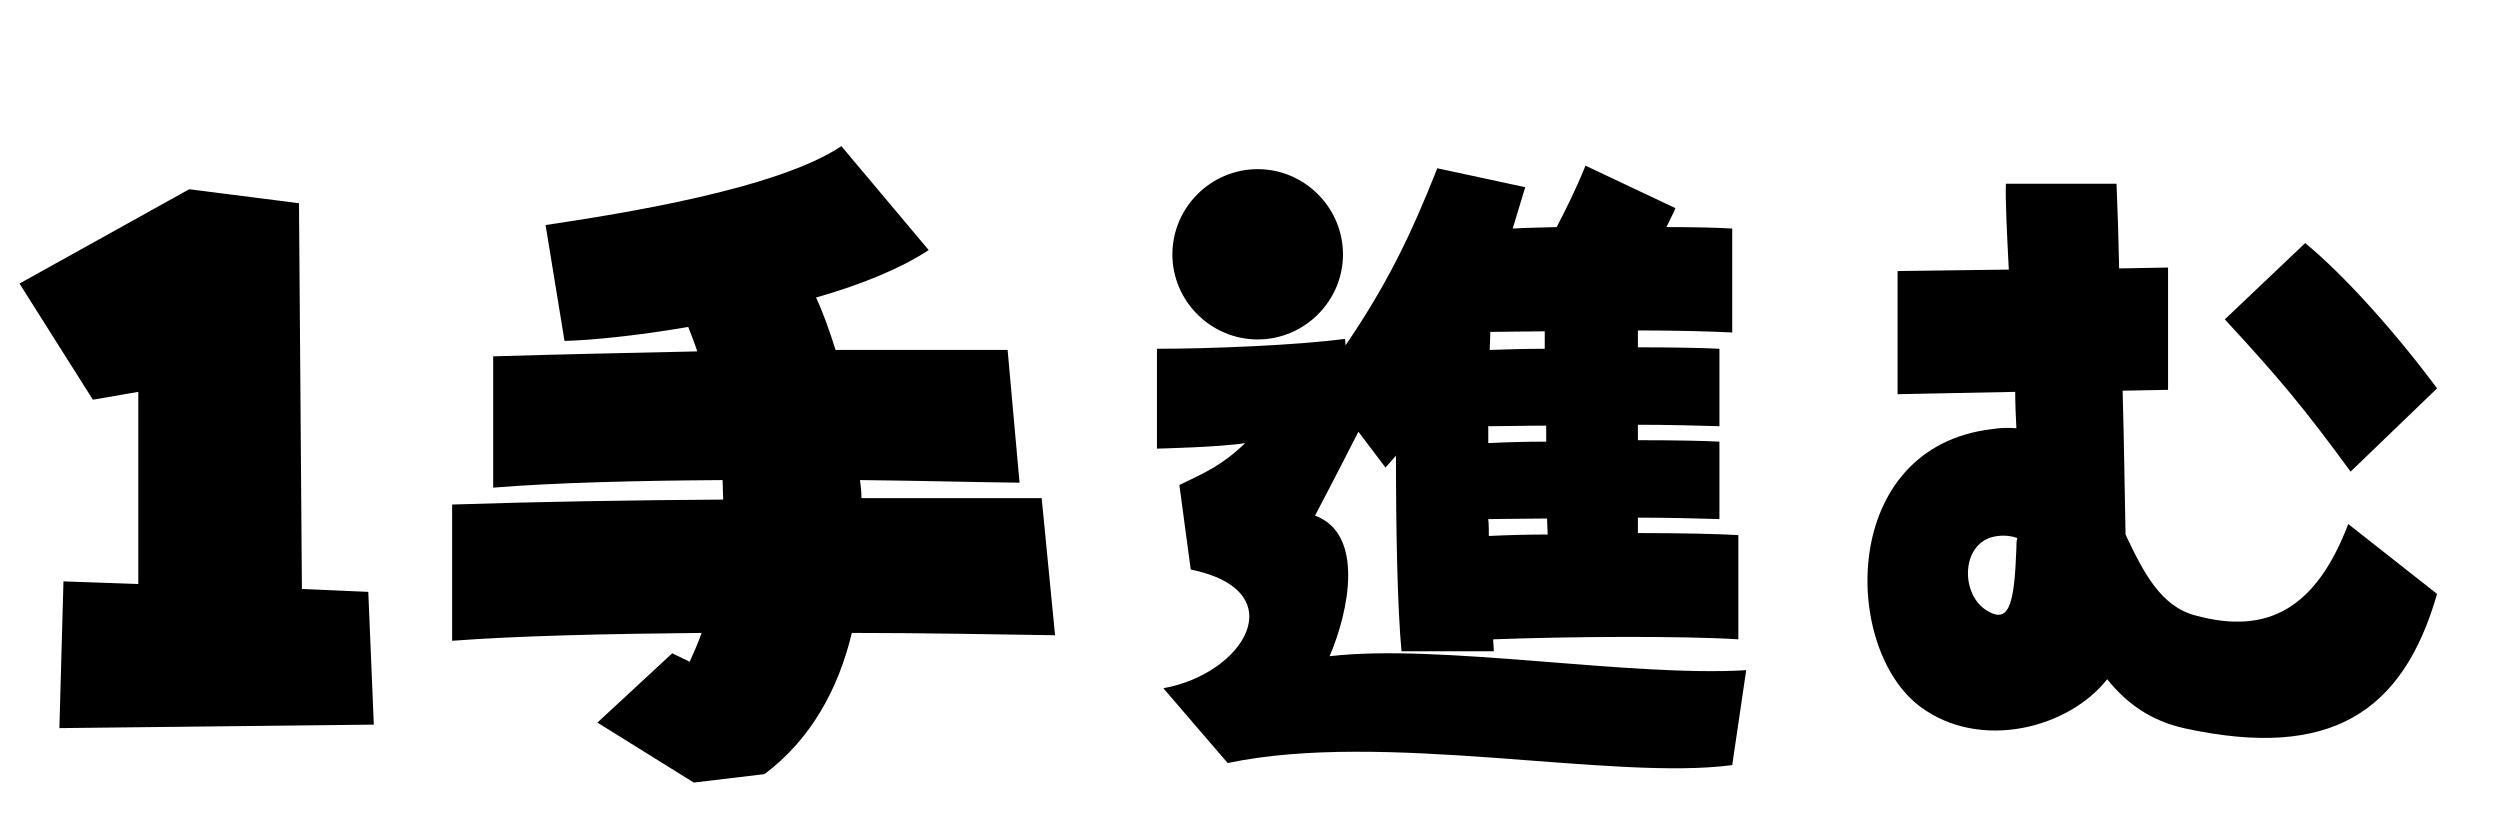 
    <svg xmlns="http://www.w3.org/2000/svg" viewBox="0 0 85.872 28.8">
      <path d="M12.84 24.89L12.65 20.33L10.37 20.23L10.27 6.98L6.50 6.50L0.67 9.74L3.19 13.73L4.75 13.46L4.75 20.06L2.18 19.97L2.04 25.01ZM35.78 17.11L29.59 17.11C29.59 16.92 29.57 16.70 29.54 16.49C31.49 16.51 33.36 16.56 35.02 16.58L34.61 12.02L28.70 12.02C28.49 11.35 28.27 10.73 28.03 10.22C29.54 9.79 30.91 9.24 31.90 8.59L28.90 5.02C26.69 6.50 21.34 7.34 18.74 7.73L19.39 11.71C20.26 11.69 21.84 11.54 23.64 11.23C23.74 11.50 23.86 11.78 23.95 12.07C21.65 12.12 19.27 12.17 16.94 12.24L16.94 16.75C19.01 16.58 21.84 16.51 24.82 16.49C24.82 16.70 24.84 16.94 24.84 17.16C21.79 17.18 18.60 17.23 15.53 17.33L15.53 22.01C17.78 21.84 20.86 21.77 24.10 21.74C23.98 22.08 23.83 22.42 23.69 22.73L23.09 22.44L20.52 24.82L23.83 26.88L26.26 26.59C27.86 25.39 28.80 23.66 29.26 21.74C31.73 21.74 34.15 21.79 36.24 21.82ZM45.67 22.54C46.34 20.98 46.87 18.34 45.17 17.71C45.84 16.44 46.20 15.72 46.66 14.83L47.59 16.06L47.95 15.65C47.95 18.29 48 20.86 48.14 22.37L51.31 22.37C51.31 22.22 51.29 22.10 51.29 21.96C53.98 21.86 57.82 21.84 59.71 21.96L59.71 18.38C59.04 18.34 57.74 18.31 56.26 18.31L56.26 17.78C57.36 17.78 58.37 17.81 59.06 17.83L59.06 15.17C58.51 15.14 57.46 15.12 56.26 15.12L56.26 14.59C57.36 14.59 58.37 14.62 59.06 14.64L59.06 11.98C58.51 11.95 57.46 11.93 56.26 11.93L56.26 11.35C57.53 11.35 58.68 11.38 59.50 11.42L59.50 7.85C59.02 7.82 58.20 7.80 57.24 7.80C57.34 7.58 57.46 7.37 57.55 7.15L54.46 5.69C54.12 6.53 53.78 7.20 53.47 7.80C52.94 7.82 52.44 7.82 51.96 7.85L52.39 6.43L49.37 5.78C48.41 8.21 47.59 9.84 46.22 11.86L46.20 11.64C44.54 11.86 41.59 11.98 39.74 11.98L39.74 15.41C39.74 15.41 41.93 15.36 42.77 15.22C41.98 15.98 41.42 16.22 40.51 16.66L40.90 19.56C44.47 20.30 42.74 23.14 39.96 23.64L42.17 26.21C47.50 25.08 55.39 26.83 59.50 26.28L59.98 23.02C55.99 23.26 49.44 22.10 45.67 22.54ZM43.20 11.66C44.81 11.66 46.13 10.34 46.13 8.74C46.13 7.13 44.81 5.81 43.20 5.81C41.59 5.81 40.27 7.13 40.27 8.74C40.27 10.34 41.59 11.66 43.20 11.66ZM51.17 12.02C51.17 11.81 51.19 11.62 51.19 11.40C51.79 11.40 52.42 11.38 53.06 11.38L53.06 11.98C52.39 11.98 51.74 12 51.17 12.02ZM51.12 15.22L51.12 14.64C51.72 14.64 52.39 14.62 53.11 14.62L53.11 15.17C52.39 15.17 51.72 15.19 51.12 15.22ZM51.14 18.41C51.14 18.22 51.14 18.02 51.12 17.83C51.72 17.83 52.42 17.81 53.14 17.81L53.16 18.36C52.44 18.36 51.77 18.38 51.14 18.41ZM75.41 21.14C74.21 20.83 73.61 19.63 73.01 18.36C72.98 16.94 72.96 15.24 72.91 13.42L74.47 13.39L74.47 9.19L72.79 9.22C72.77 8.23 72.74 7.25 72.70 6.31L68.90 6.31C68.88 6.86 68.93 7.92 69 9.26L65.18 9.31L65.18 13.54L69.22 13.46C69.22 13.87 69.24 14.30 69.26 14.71C69 14.69 68.71 14.69 68.42 14.74C63.17 15.36 63.26 22.30 65.98 24.29C68.04 25.80 71.06 25.01 72.38 23.33C73.01 24.12 73.85 24.77 75.10 25.03C80.04 26.09 82.54 24.48 83.71 20.40L80.66 18C79.58 20.83 77.95 21.84 75.41 21.14ZM83.71 13.34C82.27 11.40 80.50 9.43 79.18 8.35L76.42 10.97C78.24 12.94 79.15 14.02 80.74 16.20ZM68.21 20.95C67.30 20.35 67.37 18.53 68.64 18.41C68.88 18.38 69.10 18.41 69.29 18.48C69.26 18.60 69.26 18.72 69.26 18.84C69.19 20.81 69 21.46 68.21 20.95Z" transform="translate(0, 0)" />
    </svg>
  